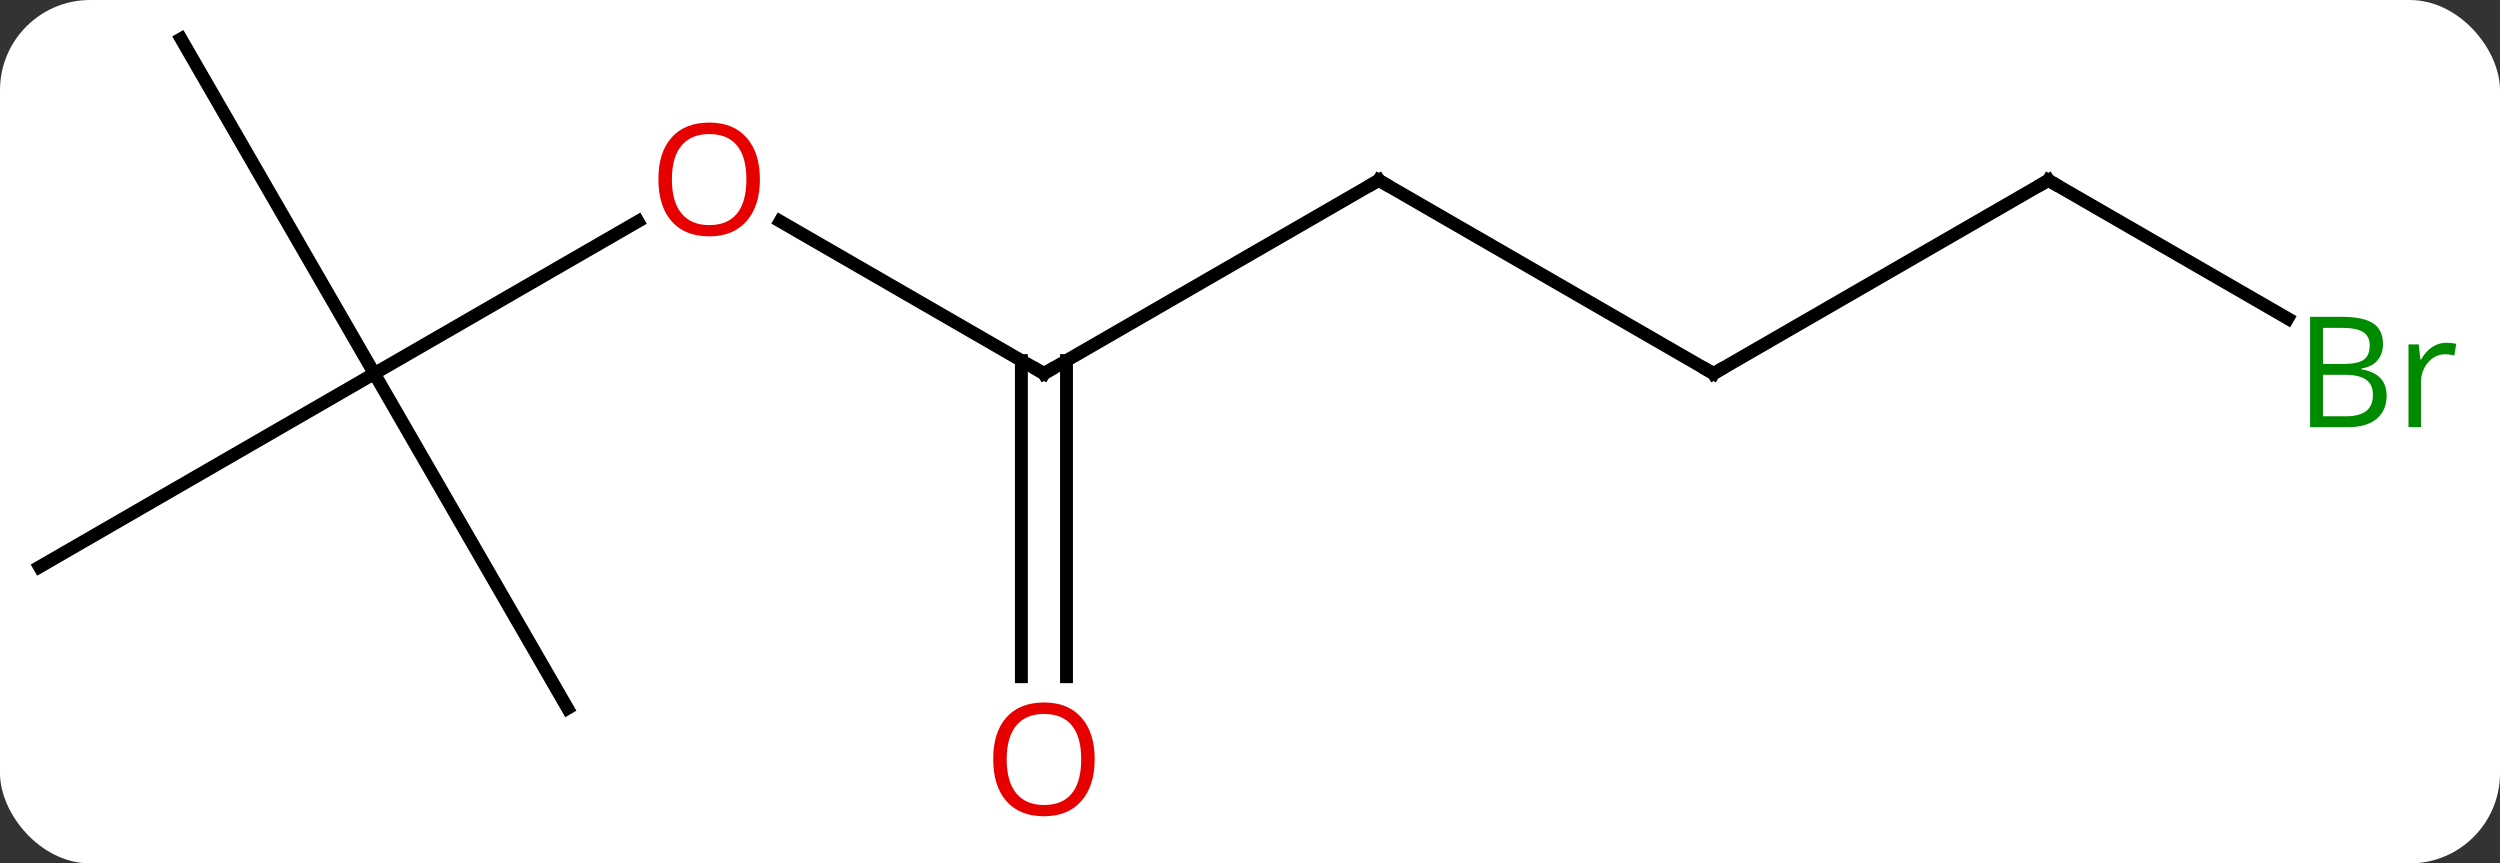<svg width="194" viewBox="0 0 194 67" style="fill-opacity:1; color-rendering:auto; color-interpolation:auto; text-rendering:auto; stroke:black; stroke-linecap:square; stroke-miterlimit:10; shape-rendering:auto; stroke-opacity:1; fill:black; stroke-dasharray:none; font-weight:normal; stroke-width:1; font-family:'Open Sans'; font-style:normal; stroke-linejoin:miter; font-size:12; stroke-dashoffset:0; image-rendering:auto;" height="67" class="cas-substance-image" xmlns:xlink="http://www.w3.org/1999/xlink" xmlns="http://www.w3.org/2000/svg"><rect x="0" y="0" width="194" height="67" fill="#333333" stroke="none"/><svg class="cas-substance-single-component"><rect y="0" x="0" width="194" stroke="none" ry="7" rx="7" height="67" fill="white" class="cas-substance-group"/><svg y="0" x="0" width="194" viewBox="0 0 194 67" style="fill:black;" height="67" class="cas-substance-single-component-image"><svg><g><g transform="translate(94,31)" style="text-rendering:geometricPrecision; color-rendering:optimizeQuality; color-interpolation:linearRGB; stroke-linecap:butt; image-rendering:optimizeQuality;"><line y2="-2.01" y1="-13.831" x2="-12.99" x1="-33.465" style="fill:none;"/><line y2="-2.01" y1="-13.821" x2="-64.953" x1="-44.493" style="fill:none;"/><line y2="-17.01" y1="-2.01" x2="12.99" x1="-12.99" style="fill:none;"/><line y2="21.513" y1="-3.02" x2="-14.74" x1="-14.74" style="fill:none;"/><line y2="21.513" y1="-3.02" x2="-11.24" x1="-11.24" style="fill:none;"/><line y2="-27.99" y1="-2.01" x2="-79.953" x1="-64.953" style="fill:none;"/><line y2="12.99" y1="-2.01" x2="-90.933" x1="-64.953" style="fill:none;"/><line y2="23.97" y1="-2.01" x2="-49.953" x1="-64.953" style="fill:none;"/><line y2="-2.01" y1="-17.01" x2="38.97" x1="12.99" style="fill:none;"/><line y2="-17.01" y1="-2.01" x2="64.953" x1="38.97" style="fill:none;"/><line y2="-6.283" y1="-17.01" x2="83.532" x1="64.953" style="fill:none;"/></g><g transform="translate(94,31)" style="fill:rgb(230,0,0); text-rendering:geometricPrecision; color-rendering:optimizeQuality; image-rendering:optimizeQuality; font-family:'Open Sans'; stroke:rgb(230,0,0); color-interpolation:linearRGB;"><path style="stroke:none;" d="M-35.032 -17.08 Q-35.032 -15.018 -36.072 -13.838 Q-37.111 -12.658 -38.954 -12.658 Q-40.845 -12.658 -41.876 -13.822 Q-42.907 -14.987 -42.907 -17.096 Q-42.907 -19.19 -41.876 -20.338 Q-40.845 -21.487 -38.954 -21.487 Q-37.095 -21.487 -36.064 -20.315 Q-35.032 -19.143 -35.032 -17.08 ZM-41.861 -17.08 Q-41.861 -15.346 -41.118 -14.44 Q-40.376 -13.533 -38.954 -13.533 Q-37.532 -13.533 -36.806 -14.432 Q-36.079 -15.33 -36.079 -17.08 Q-36.079 -18.815 -36.806 -19.705 Q-37.532 -20.596 -38.954 -20.596 Q-40.376 -20.596 -41.118 -19.698 Q-41.861 -18.799 -41.861 -17.08 Z"/></g><g transform="translate(94,31)" style="stroke-linecap:butt; text-rendering:geometricPrecision; color-rendering:optimizeQuality; image-rendering:optimizeQuality; font-family:'Open Sans'; color-interpolation:linearRGB; stroke-miterlimit:5;"><path style="fill:none;" d="M-13.423 -2.26 L-12.99 -2.01 L-12.557 -2.26"/><path style="fill:none;" d="M12.557 -16.76 L12.99 -17.01 L13.423 -16.76"/><path style="fill:rgb(230,0,0); stroke:none;" d="M-9.053 27.92 Q-9.053 29.982 -10.092 31.162 Q-11.131 32.342 -12.974 32.342 Q-14.865 32.342 -15.896 31.177 Q-16.927 30.013 -16.927 27.904 Q-16.927 25.81 -15.896 24.662 Q-14.865 23.513 -12.974 23.513 Q-11.115 23.513 -10.084 24.685 Q-9.053 25.857 -9.053 27.92 ZM-15.881 27.92 Q-15.881 29.654 -15.138 30.56 Q-14.396 31.467 -12.974 31.467 Q-11.553 31.467 -10.826 30.568 Q-10.099 29.67 -10.099 27.92 Q-10.099 26.185 -10.826 25.295 Q-11.553 24.404 -12.974 24.404 Q-14.396 24.404 -15.138 25.302 Q-15.881 26.201 -15.881 27.92 Z"/><path style="fill:none;" d="M38.537 -2.26 L38.97 -2.01 L39.403 -2.26"/><path style="fill:none;" d="M64.52 -16.76 L64.953 -17.01 L65.386 -16.76"/><path style="fill:rgb(0,138,0); stroke:none;" d="M85.264 -6.416 L87.686 -6.416 Q89.389 -6.416 90.155 -5.908 Q90.92 -5.401 90.92 -4.307 Q90.92 -3.541 90.498 -3.041 Q90.077 -2.541 89.248 -2.401 L89.248 -2.338 Q91.202 -2.01 91.202 -0.291 Q91.202 0.849 90.428 1.498 Q89.655 2.146 88.264 2.146 L85.264 2.146 L85.264 -6.416 ZM86.264 -2.76 L87.905 -2.76 Q88.967 -2.76 89.428 -3.088 Q89.889 -3.416 89.889 -4.197 Q89.889 -4.916 89.373 -5.237 Q88.858 -5.557 87.733 -5.557 L86.264 -5.557 L86.264 -2.76 ZM86.264 -1.916 L86.264 1.302 L88.061 1.302 Q89.092 1.302 89.616 0.896 Q90.139 0.49 90.139 -0.369 Q90.139 -1.166 89.6 -1.541 Q89.061 -1.916 87.967 -1.916 L86.264 -1.916 ZM95.836 -4.401 Q96.258 -4.401 96.602 -4.322 L96.461 -3.416 Q96.071 -3.51 95.758 -3.51 Q94.977 -3.51 94.422 -2.877 Q93.868 -2.244 93.868 -1.307 L93.868 2.146 L92.899 2.146 L92.899 -4.276 L93.696 -4.276 L93.821 -3.088 L93.868 -3.088 Q94.211 -3.713 94.719 -4.057 Q95.227 -4.401 95.836 -4.401 Z"/></g></g></svg></svg></svg></svg>